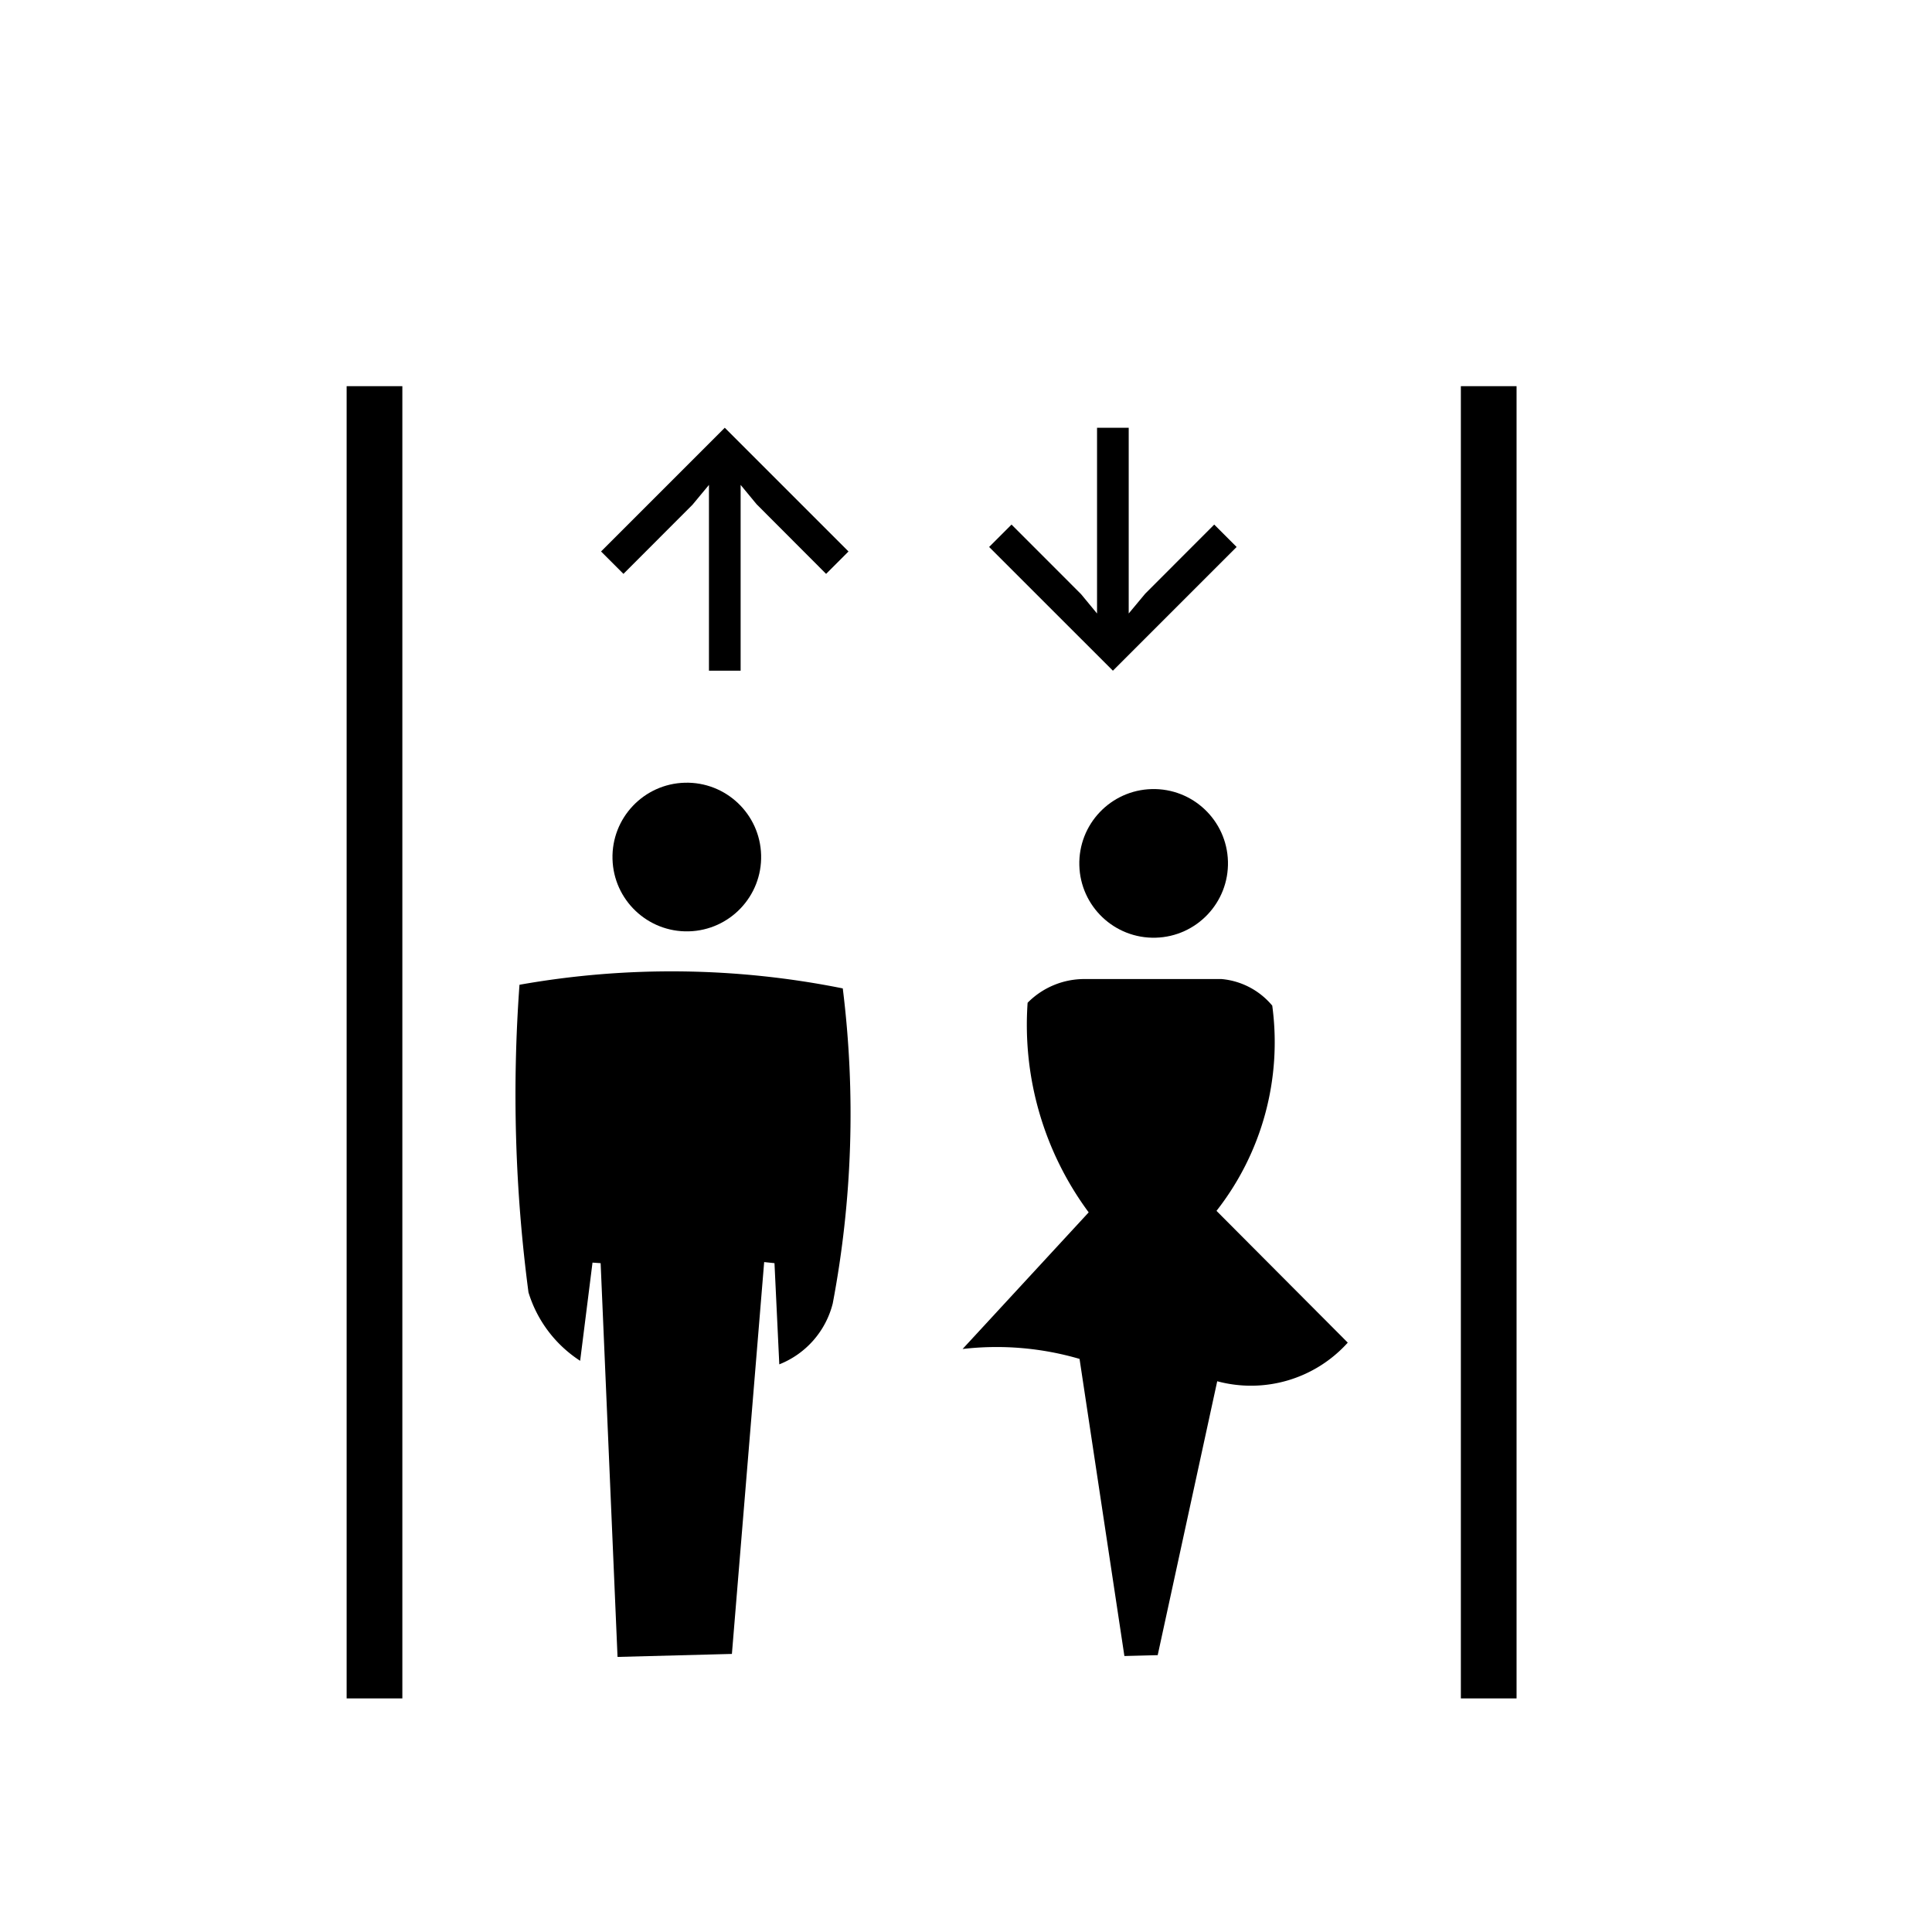 <svg id="Calque_1" data-name="Calque 1" xmlns="http://www.w3.org/2000/svg" viewBox="0 0 425.2 425.2"><defs><style>.cls-1{fill-rule:evenodd;}</style></defs><title>GRAVOSIGN_PICTO_16</title><circle cx="253.91" cy="190.01" r="16.36" transform="translate(-4.9 6.72) rotate(-1.5)"/><path class="cls-1" d="M114.33,216.73a191.23,191.23,0,0,1,71.15.8,223.81,223.81,0,0,1-2.21,69.35,19.54,19.54,0,0,1-11.76,13.39L170.45,278l-2.27-.24L161.08,364l-25.17.66L132.19,278l-1.79-.12-2.72,21.61a27.54,27.54,0,0,1-11.37-15.06A332.3,332.3,0,0,1,114.33,216.73Z"/><path class="cls-1" d="M239.6,266.82a69.37,69.37,0,0,1-13.44-46.13,17.53,17.53,0,0,1,12.5-5.22l30.17,0A16.42,16.42,0,0,1,280,221.32a60.12,60.12,0,0,1-12.27,45.17l28.89,29a28.66,28.66,0,0,1-28.73,8.5l-13.1,60.28-7.33.19-9.87-65.39a65.09,65.09,0,0,0-25.74-2.18Z"/><circle cx="151.16" cy="188.61" r="16.36" transform="translate(-4.89 4.03) rotate(-1.5)"/><polygon class="cls-1" points="137.21 126.3 132.28 121.37 154.58 99.07 159.51 94.14 164.44 99.07 186.74 121.37 181.81 126.3 166.51 110.97 163 106.72 163 147.61 156.03 147.61 156.03 106.72 152.41 111.08 137.21 126.3"/><polygon class="cls-1" points="267.23 115.45 272.16 120.38 249.86 142.68 244.93 147.61 240 142.68 217.69 120.38 222.62 115.45 237.93 130.77 241.44 135.02 241.44 94.14 248.41 94.14 248.41 135.02 252.03 130.67 267.23 115.45"/><rect x="76.29" y="84.99" width="12.26" height="288.8"/><rect x="321.51" y="84.99" width="12.26" height="288.8"/></svg>